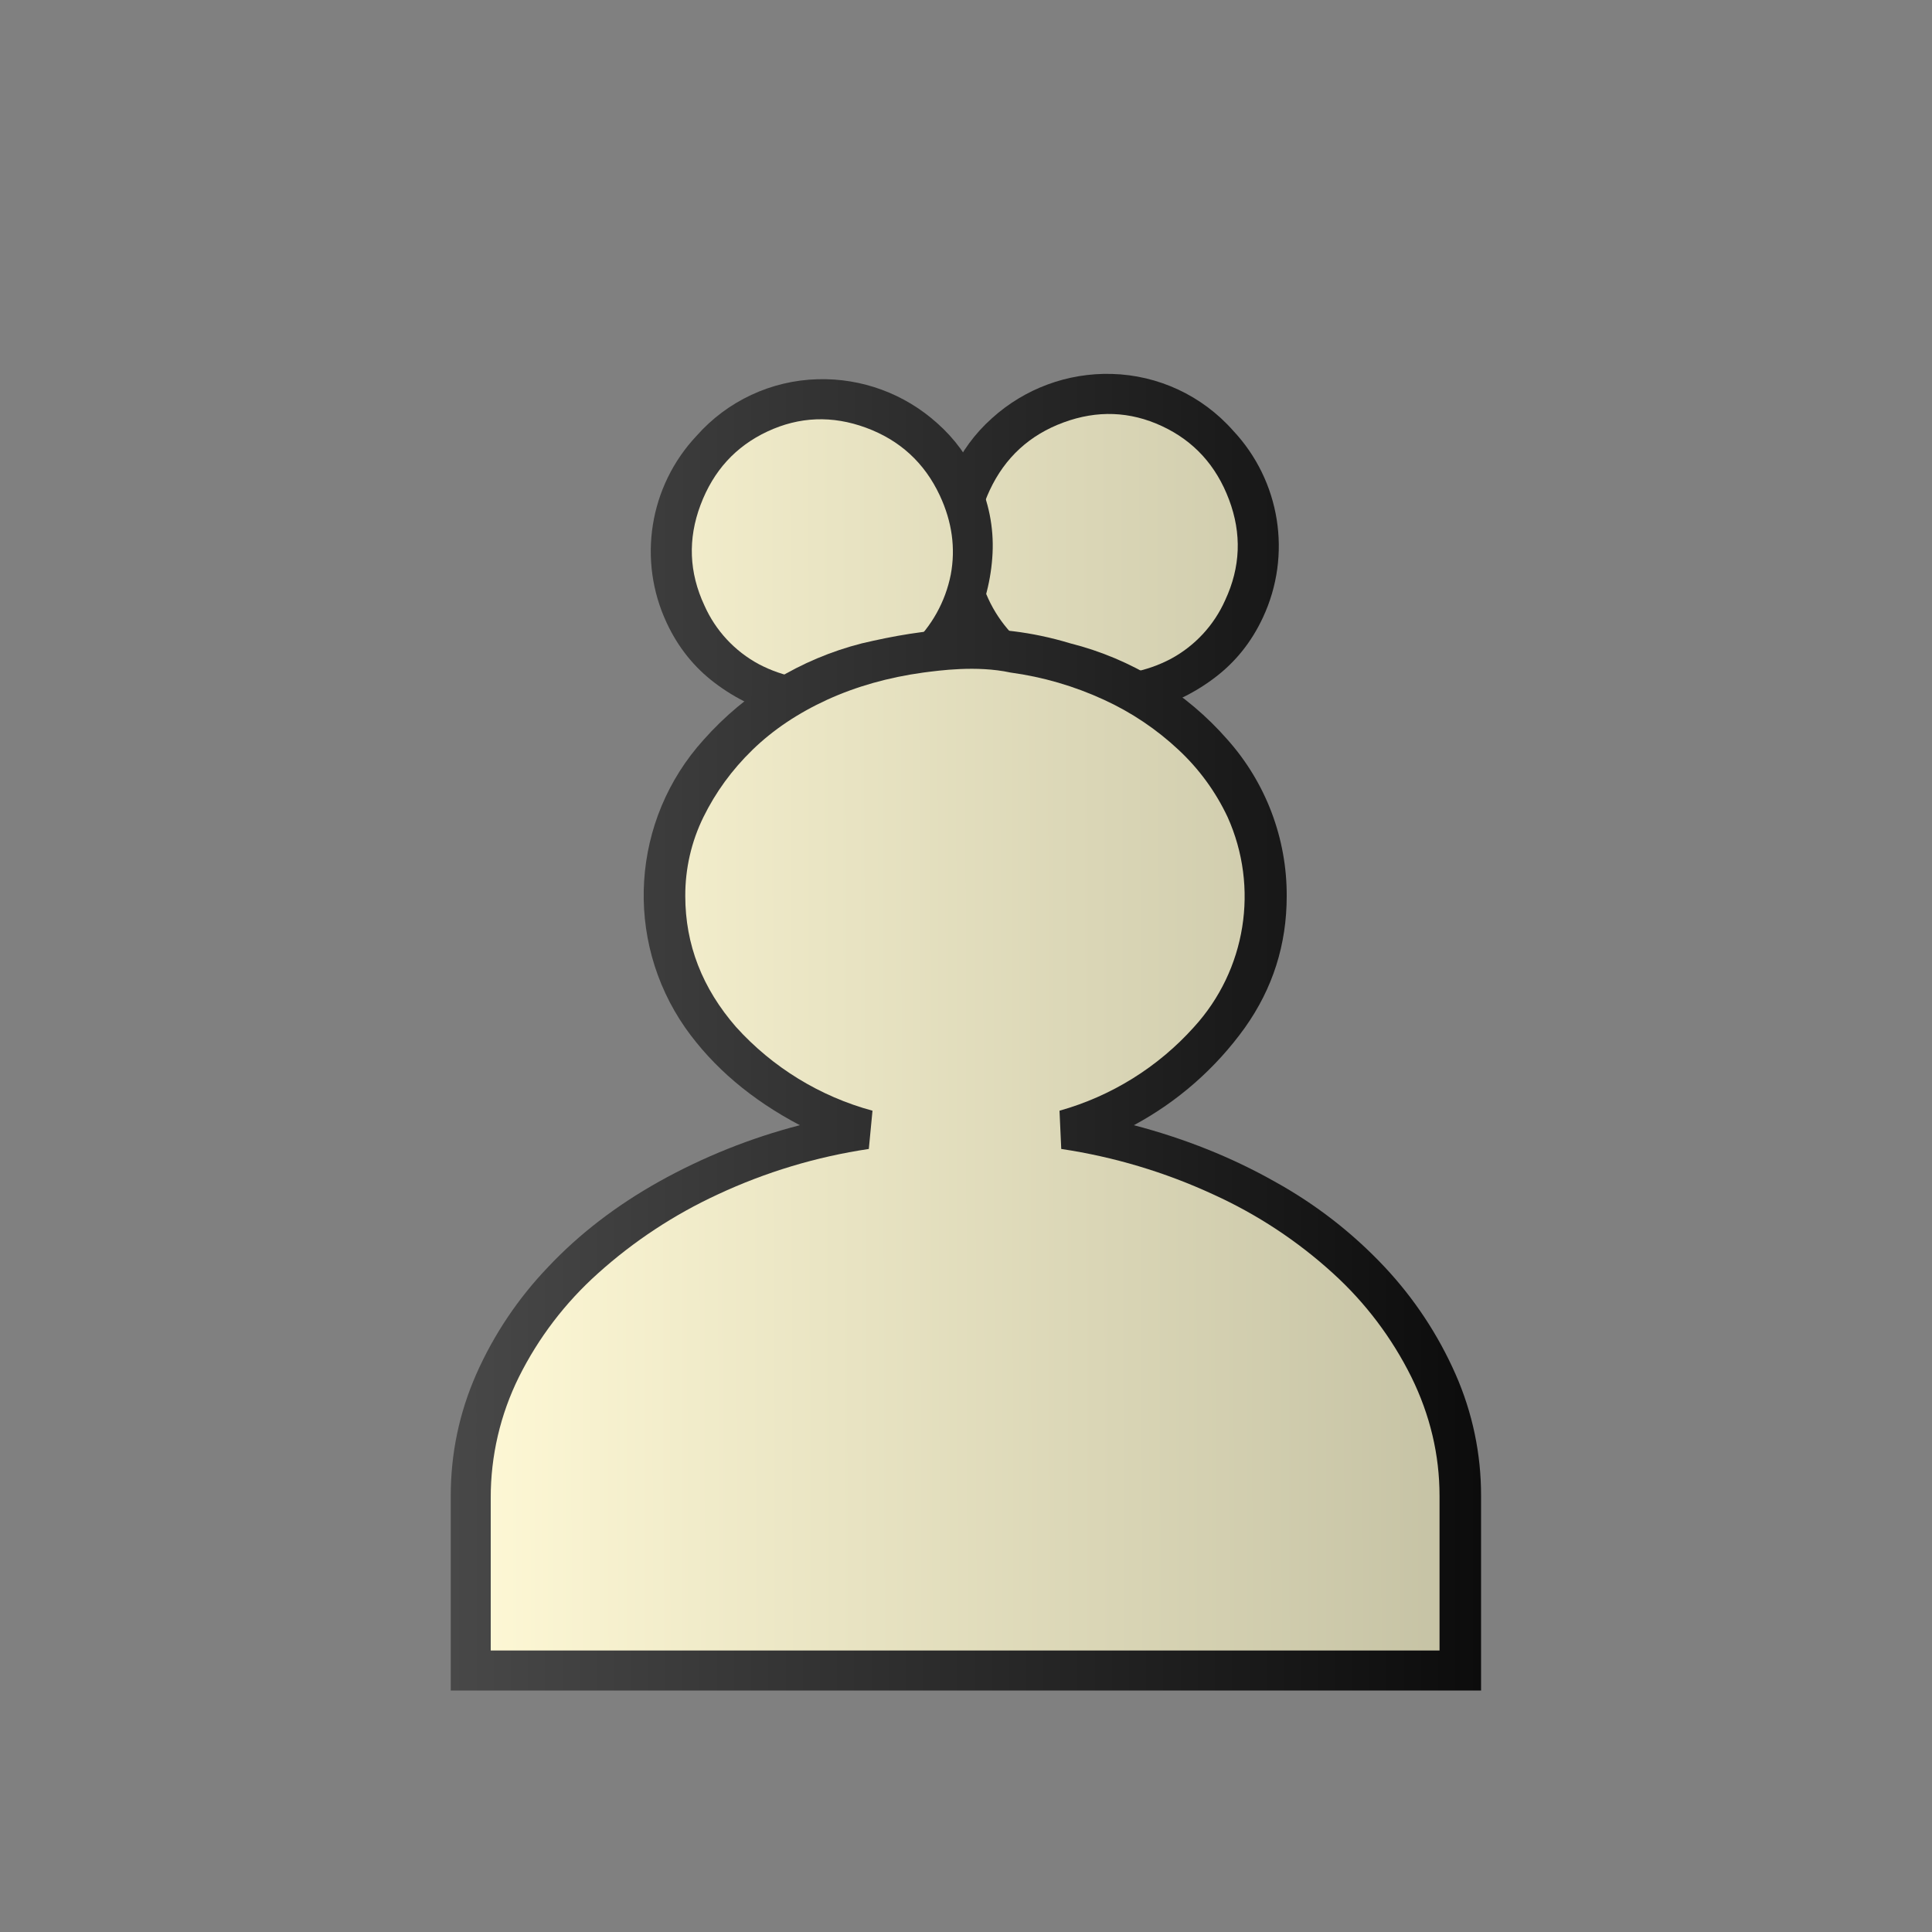 <?xml version="1.0" encoding="UTF-8" standalone="no"?>
<!-- Created with Inkscape (http://www.inkscape.org/) -->

<svg
   version="1.2"
   width="100"
   height="100"
   id="svg13"
   sodipodi:docname="wO.svg"
   inkscape:version="1.2.2 (732a01da63, 2022-12-09)"
   xmlns:inkscape="http://www.inkscape.org/namespaces/inkscape"
   xmlns:sodipodi="http://sodipodi.sourceforge.net/DTD/sodipodi-0.dtd"
   xmlns:xlink="http://www.w3.org/1999/xlink"
   xmlns="http://www.w3.org/2000/svg"
   xmlns:svg="http://www.w3.org/2000/svg">
  <rect width="100%" height="100%" fill="#808080" stroke="none"/>
  <defs
     id="defs17">
    <linearGradient
       inkscape:collect="always"
       id="linearGradient1079">
      <stop
         style="stop-color:#484848;stop-opacity:1;"
         offset="0"
         id="stop1075" />
      <stop
         style="stop-color:#0c0c0c;stop-opacity:1;"
         offset="1"
         id="stop1077" />
    </linearGradient>
    <linearGradient
       inkscape:collect="always"
       id="linearGradient1071">
      <stop
         style="stop-color:#fff9d6;stop-opacity:1;"
         offset="0"
         id="stop1067" />
      <stop
         style="stop-color:#c4c1a3;stop-opacity:1;"
         offset="1"
         id="stop1069" />
    </linearGradient>
    <linearGradient
       inkscape:collect="always"
       id="linearGradient895">
      <stop
         style="stop-color:#484848;stop-opacity:1;"
         offset="0"
         id="stop891" />
      <stop
         style="stop-color:#0c0c0c;stop-opacity:1;"
         offset="1"
         id="stop893" />
    </linearGradient>
    <linearGradient
       inkscape:collect="always"
       id="linearGradient887">
      <stop
         style="stop-color:#fff9d6;stop-opacity:1;"
         offset="0"
         id="stop883" />
      <stop
         style="stop-color:#c4c1a3;stop-opacity:1;"
         offset="1"
         id="stop885" />
    </linearGradient>
    <linearGradient
       inkscape:collect="always"
       xlink:href="#linearGradient887"
       id="linearGradient889"
       x1="23.33"
       y1="52.624"
       x2="76.66"
       y2="52.495"
       gradientUnits="userSpaceOnUse" />
    <linearGradient
       inkscape:collect="always"
       xlink:href="#linearGradient895"
       id="linearGradient897"
       x1="23.33"
       y1="52.495"
       x2="76.66"
       y2="52.495"
       gradientUnits="userSpaceOnUse" />
    <linearGradient
       inkscape:collect="always"
       xlink:href="#linearGradient1071"
       id="linearGradient506"
       gradientUnits="userSpaceOnUse"
       x1="29.512"
       y1="62.822"
       x2="77.791"
       y2="40.167"
       gradientTransform="translate(-35.561,0.01)" />
    <linearGradient
       inkscape:collect="always"
       xlink:href="#linearGradient1079"
       id="linearGradient1081"
       x1="-6.103"
       y1="62.716"
       x2="42.23"
       y2="40.177"
       gradientUnits="userSpaceOnUse" />
    <linearGradient
       inkscape:collect="always"
       xlink:href="#linearGradient1079"
       id="linearGradient1081-0"
       x1="41.995"
       y1="39.982"
       x2="-6.338"
       y2="62.521"
       gradientUnits="userSpaceOnUse" />
    <linearGradient
       inkscape:collect="always"
       xlink:href="#linearGradient1071"
       id="linearGradient1273"
       gradientUnits="userSpaceOnUse"
       gradientTransform="translate(-35.561,0.01)"
       x1="77.611"
       y1="40.089"
       x2="29.223"
       y2="62.51" />
  </defs>
  <sodipodi:namedview
     id="namedview15"
     pagecolor="#ffffff"
     bordercolor="#000000"
     borderopacity="0.25"
     inkscape:showpageshadow="2"
     inkscape:pageopacity="0.0"
     inkscape:pagecheckerboard="0"
     inkscape:deskcolor="#d1d1d1"
     showgrid="false"
     inkscape:zoom="7.76"
     inkscape:cx="24.548969"
     inkscape:cy="34.149485"
     inkscape:window-width="1920"
     inkscape:window-height="974"
     inkscape:window-x="-11"
     inkscape:window-y="-11"
     inkscape:window-maximized="1"
     inkscape:current-layer="svg13" />
  <linearGradient
     id="a"
     gradientUnits="userSpaceOnUse"
     x1="23.33"
     y1="52.5"
     x2="76.67"
     y2="52.5">
    <stop
       offset=".3"
       stop-color="&quot; + wColor + &quot;"
       id="stop2" />
    <stop
       offset="1"
       stop-color="&quot;+ wShade +&quot;"
       id="stop4" />
  </linearGradient>
  <g
     id="g1085"
     transform="rotate(25,31.664,123.988)">
    <path
       style="fill:url(#linearGradient1081);fill-opacity:1"
       d="m 6.249,22.92 c 0.886,-2.107 2.552,-3.791 4.65,-4.7 2.207,-0.959 4.713,-0.959 6.92,0 3.328,1.325 5.508,4.548 5.5,8.13 0,1.38 -0.31,2.67 -0.94,3.86 -0.628,1.195 -1.492,2.249 -2.54,3.1 3.158,0.796 -13.958,0.807 -10.79,0 -1.046,-0.853 -1.91,-1.907 -2.54,-3.1 -0.628,-1.189 -0.951,-2.515 -0.94,-3.86 -0.02,-1.179 0.212,-2.348 0.68,-3.43 z"
       id="path511" />
    <path
       style="fill:url(#linearGradient506);fill-opacity:1"
       d="m 16.459,32.75 c 1.369,-0.449 2.568,-1.303 3.44,-2.45 0.85,-1.139 1.297,-2.529 1.27,-3.95 0,-1.88 -0.67,-3.48 -2.02,-4.8 -1.35,-1.32 -2.93,-1.98 -4.75,-1.98 -1.82,0 -3.39,0.66 -4.7,1.98 -1.31,1.32 -1.98,2.92 -1.98,4.8 0,1.5 0.41,2.82 1.22,3.95 0.845,1.153 2.031,2.01 3.39,2.45"
       id="path492" />
  </g>
  <g
     id="g1085-5"
     transform="matrix(-0.906,0.423,0.423,0.906,44.493,-1.489)">
    <path
       style="fill:url(#linearGradient1081-0);fill-opacity:1"
       d="m 6.249,22.92 c 0.886,-2.107 2.552,-3.791 4.65,-4.7 2.207,-0.959 4.713,-0.959 6.92,0 3.328,1.325 5.508,4.548 5.5,8.13 0,1.38 -0.31,2.67 -0.94,3.86 -0.628,1.195 -1.492,2.249 -2.54,3.1 3.158,0.796 -13.958,0.807 -10.79,0 -1.046,-0.853 -1.91,-1.907 -2.54,-3.1 -0.628,-1.189 -0.951,-2.515 -0.94,-3.86 -0.02,-1.179 0.212,-2.348 0.68,-3.43 z"
       id="path511-6" />
    <path
       style="fill:url(#linearGradient1273);fill-opacity:1"
       d="m 16.459,32.75 c 1.369,-0.449 2.568,-1.303 3.44,-2.45 0.85,-1.139 1.297,-2.529 1.27,-3.95 0,-1.88 -0.67,-3.48 -2.02,-4.8 -1.35,-1.32 -2.93,-1.98 -4.75,-1.98 -1.82,0 -3.39,0.66 -4.7,1.98 -1.31,1.32 -1.98,2.92 -1.98,4.8 0,1.5 0.41,2.82 1.22,3.95 0.845,1.153 2.031,2.01 3.39,2.45"
       id="path492-5" />
  </g>
  <path
     d="m 55.4,33.3 c 3.158,0.796 5.998,2.537 8.14,4.99 1.982,2.228 3.072,5.108 3.06,8.09 0,2.51 -0.72,4.78 -2.17,6.82 -1.505,2.095 -3.468,3.818 -5.74,5.04 2.63,0.69 5.06,1.66 7.29,2.92 2.116,1.167 4.036,2.658 5.69,4.42 1.528,1.629 2.769,3.506 3.67,5.55 0.875,1.985 1.325,4.131 1.32,6.3 V 87.5 H 23.33 V 77.43 c 0,-2.2 0.44,-4.3 1.32,-6.3 0.908,-2.052 2.167,-3.93 3.72,-5.55 1.6,-1.7 3.51,-3.17 5.74,-4.42 2.296,-1.28 4.746,-2.261 7.29,-2.92 -2.51,-1.32 -4.49,-3 -5.93,-5.04 -3.193,-4.585 -2.799,-10.767 0.95,-14.91 2.169,-2.445 5.022,-4.183 8.19,-4.99 3.226,-0.757 6.728,-1.231 10.79,0 z"
     id="path9"
     style="fill:url(#linearGradient897);fill-opacity:1"
     sodipodi:nodetypes="cccccccccccscccccccc" />
  <path
     d="m 25.4,85.43 h 49.11 v -8 c 0,-2.13 -0.49,-4.19 -1.46,-6.16 C 72.045,69.247 70.672,67.429 69,65.91 67.157,64.23 65.061,62.85 62.79,61.82 60.295,60.668 57.648,59.876 54.93,59.47 l -0.09,-1.98 c 2.684,-0.753 5.099,-2.255 6.96,-4.33 2.697,-2.952 3.381,-7.224 1.74,-10.87 -0.617,-1.311 -1.479,-2.492 -2.54,-3.48 -1.138,-1.066 -2.442,-1.941 -3.86,-2.59 -1.534,-0.708 -3.166,-1.183 -4.84,-1.41 -1.764,-0.379 -3.685,-0.102 -4.5,0 -1.82,0.25 -3.48,0.72 -4.99,1.41 -1.5,0.69 -2.79,1.55 -3.86,2.59 -1.07,1.04 -1.91,2.2 -2.54,3.48 -0.625,1.273 -0.946,2.672 -0.94,4.09 0,2.51 0.88,4.77 2.63,6.78 1.89,2.09 4.34,3.593 7.06,4.33 l -0.19,1.98 c -2.703,0.402 -5.334,1.194 -7.81,2.35 -2.263,1.045 -4.357,2.423 -6.21,4.09 -1.69,1.512 -3.078,3.331 -4.09,5.36 -0.965,1.946 -1.464,4.088 -1.46,6.26 z"
     id="path303"
     style="fill:url(#linearGradient889);fill-opacity:1"
     sodipodi:nodetypes="ccsccccccccccccscccccccccc" />
</svg>
